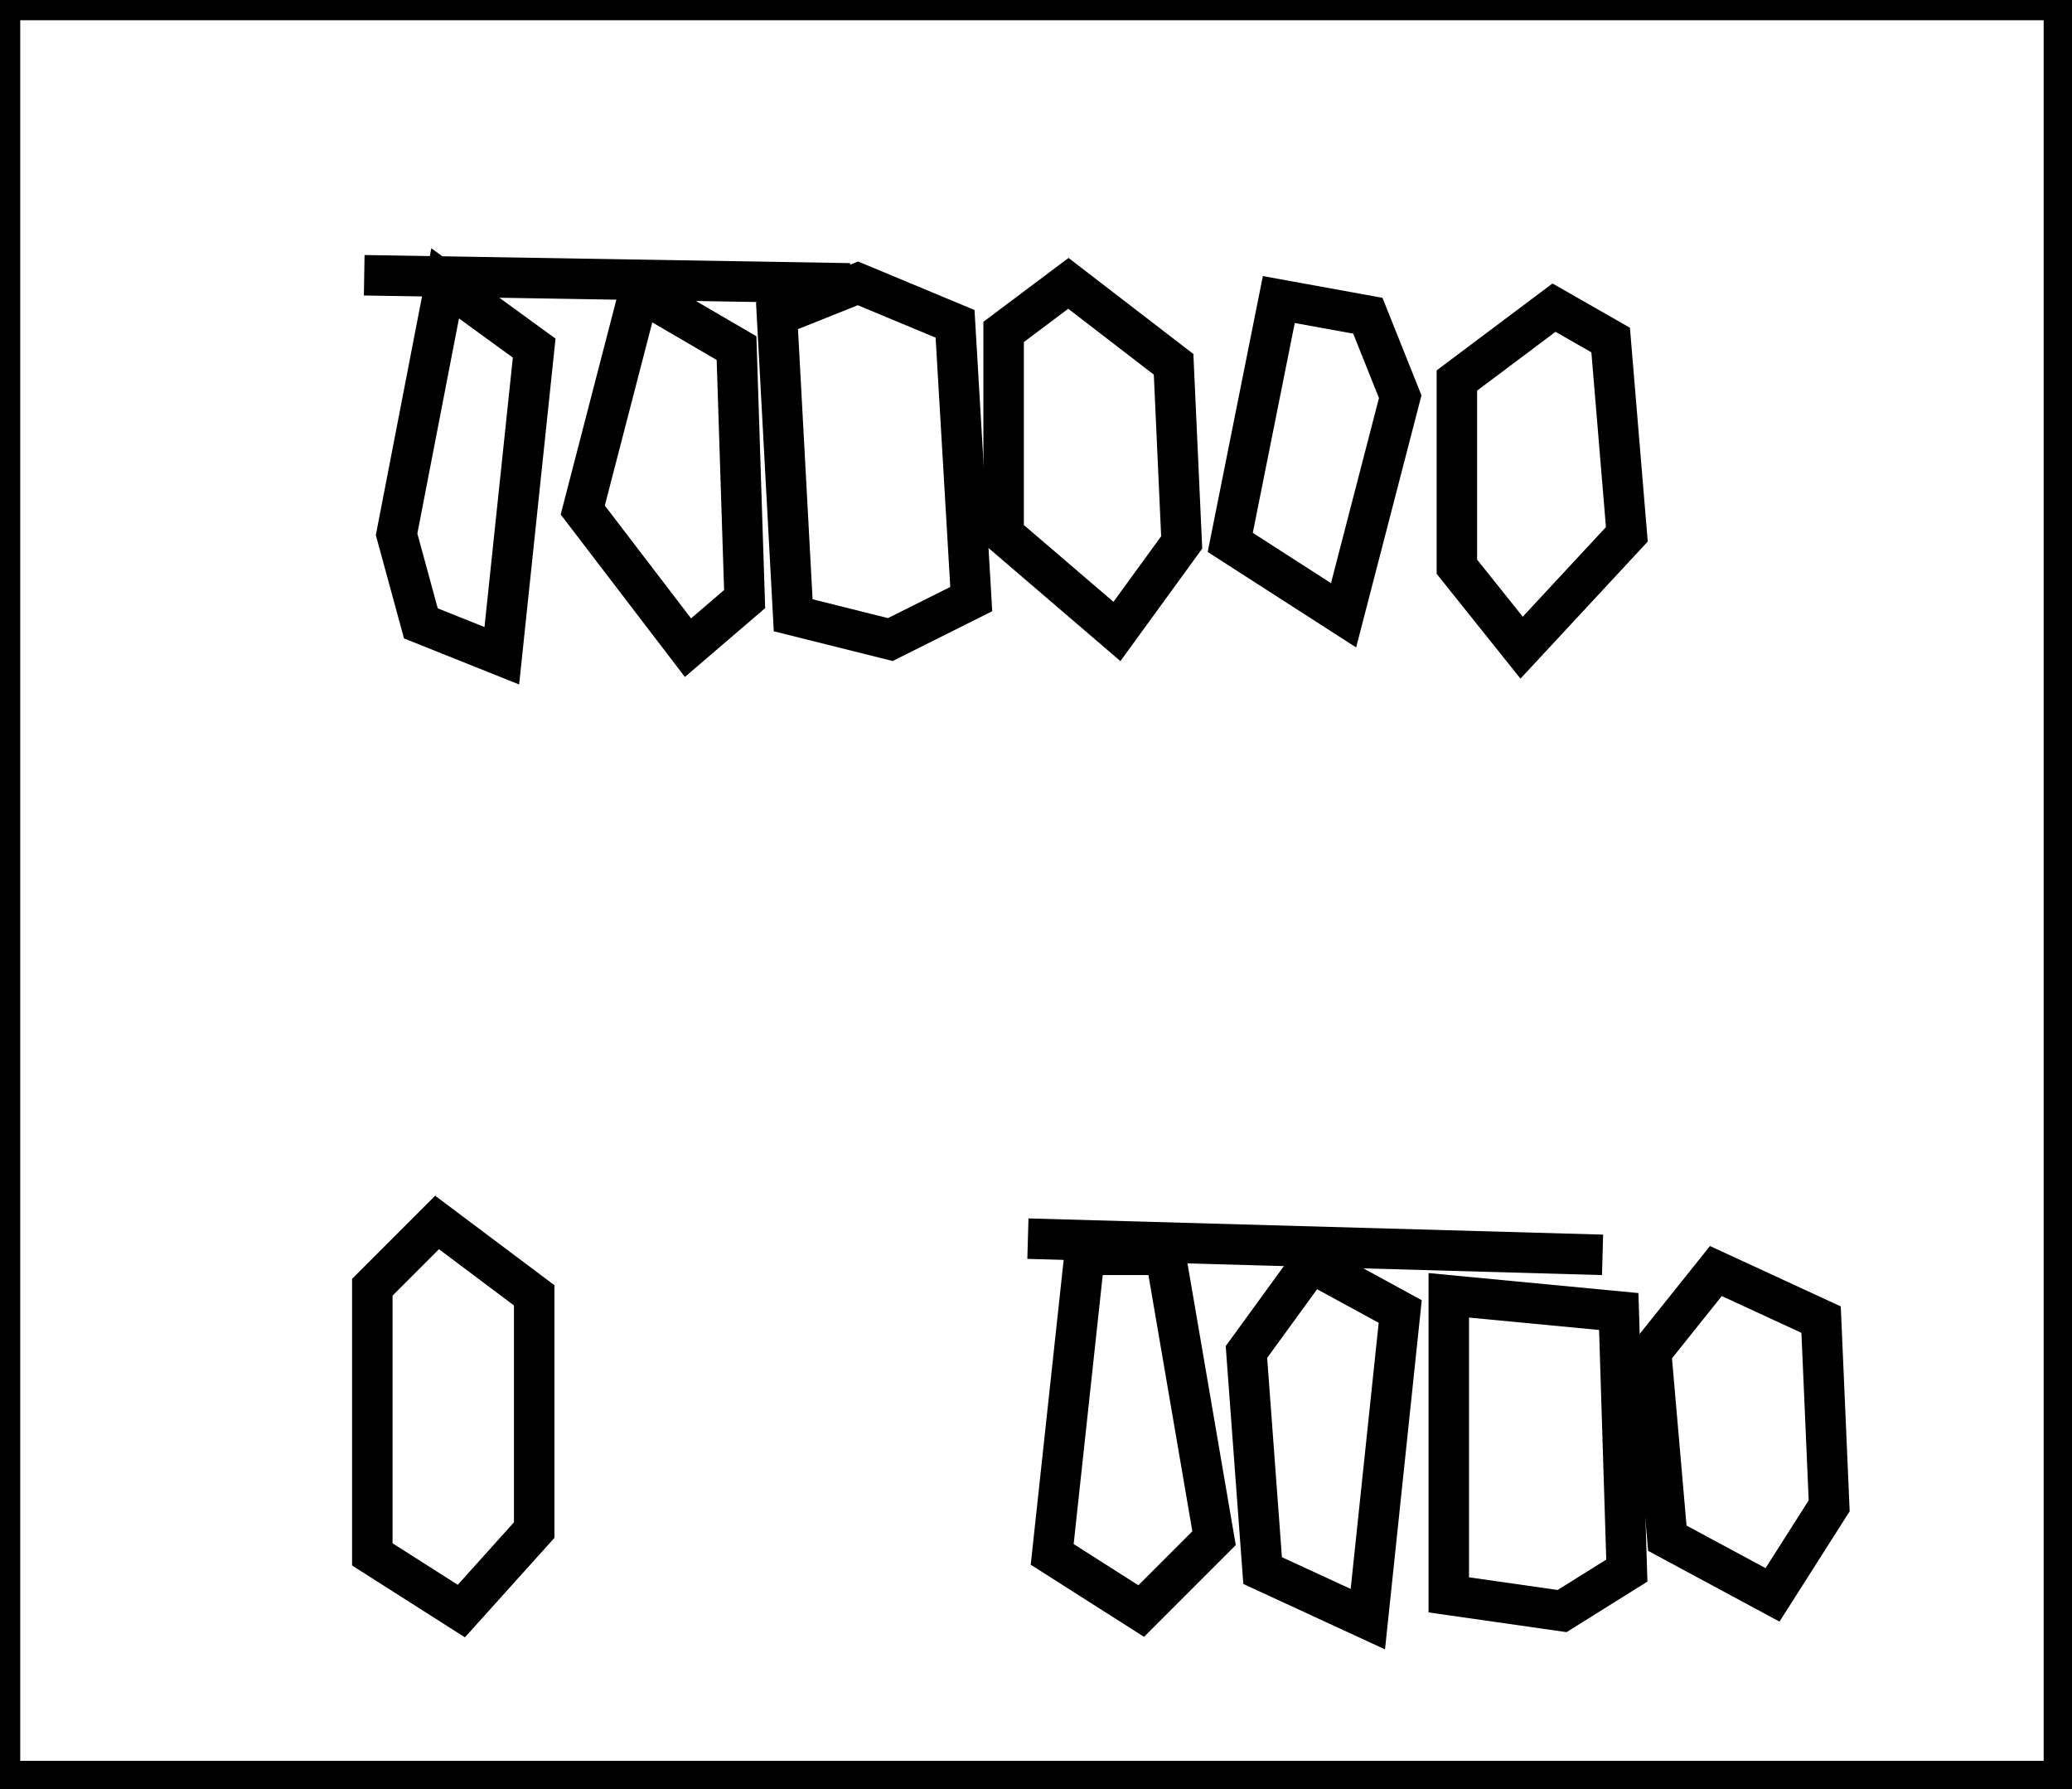 <?xml version="1.0" encoding="utf-8" ?>
<svg baseProfile="full" height="221" version="1.1" width="256" xmlns="http://www.w3.org/2000/svg" xmlns:ev="http://www.w3.org/2001/xml-events" xmlns:xlink="http://www.w3.org/1999/xlink"><defs /><rect fill="white" height="221" width="256" x="0" y="0" /><path d="M 45,34 L 105,35" fill="none" stroke="black" stroke-width="5" /><path d="M 127,153 L 198,155" fill="none" stroke="black" stroke-width="5" /><path d="M 179,160 L 179,197 L 193,199 L 201,194 L 200,162 Z" fill="none" stroke="black" stroke-width="5" /><path d="M 212,157 L 204,167 L 206,190 L 219,197 L 226,186 L 225,163 Z" fill="none" stroke="black" stroke-width="5" /><path d="M 162,156 L 154,167 L 156,194 L 169,200 L 173,162 Z" fill="none" stroke="black" stroke-width="5" /><path d="M 134,155 L 130,192 L 141,199 L 150,190 L 144,155 Z" fill="none" stroke="black" stroke-width="5" /><path d="M 54,151 L 46,159 L 46,192 L 57,199 L 66,189 L 66,160 Z" fill="none" stroke="black" stroke-width="5" /><path d="M 192,38 L 180,47 L 180,70 L 188,80 L 201,66 L 199,42 Z" fill="none" stroke="black" stroke-width="5" /><path d="M 158,37 L 152,67 L 166,76 L 173,49 L 169,39 Z" fill="none" stroke="black" stroke-width="5" /><path d="M 79,36 L 72,63 L 85,80 L 92,74 L 91,43 Z" fill="none" stroke="black" stroke-width="5" /><path d="M 132,35 L 124,41 L 124,66 L 138,78 L 146,67 L 145,45 Z" fill="none" stroke="black" stroke-width="5" /><path d="M 106,35 L 96,39 L 98,76 L 110,79 L 120,74 L 118,40 Z" fill="none" stroke="black" stroke-width="5" /><path d="M 55,35 L 49,66 L 52,77 L 62,81 L 66,43 Z" fill="none" stroke="black" stroke-width="5" /><path d="M 0,0 L 0,220 L 255,220 L 255,0 Z" fill="none" stroke="black" stroke-width="5" /></svg>